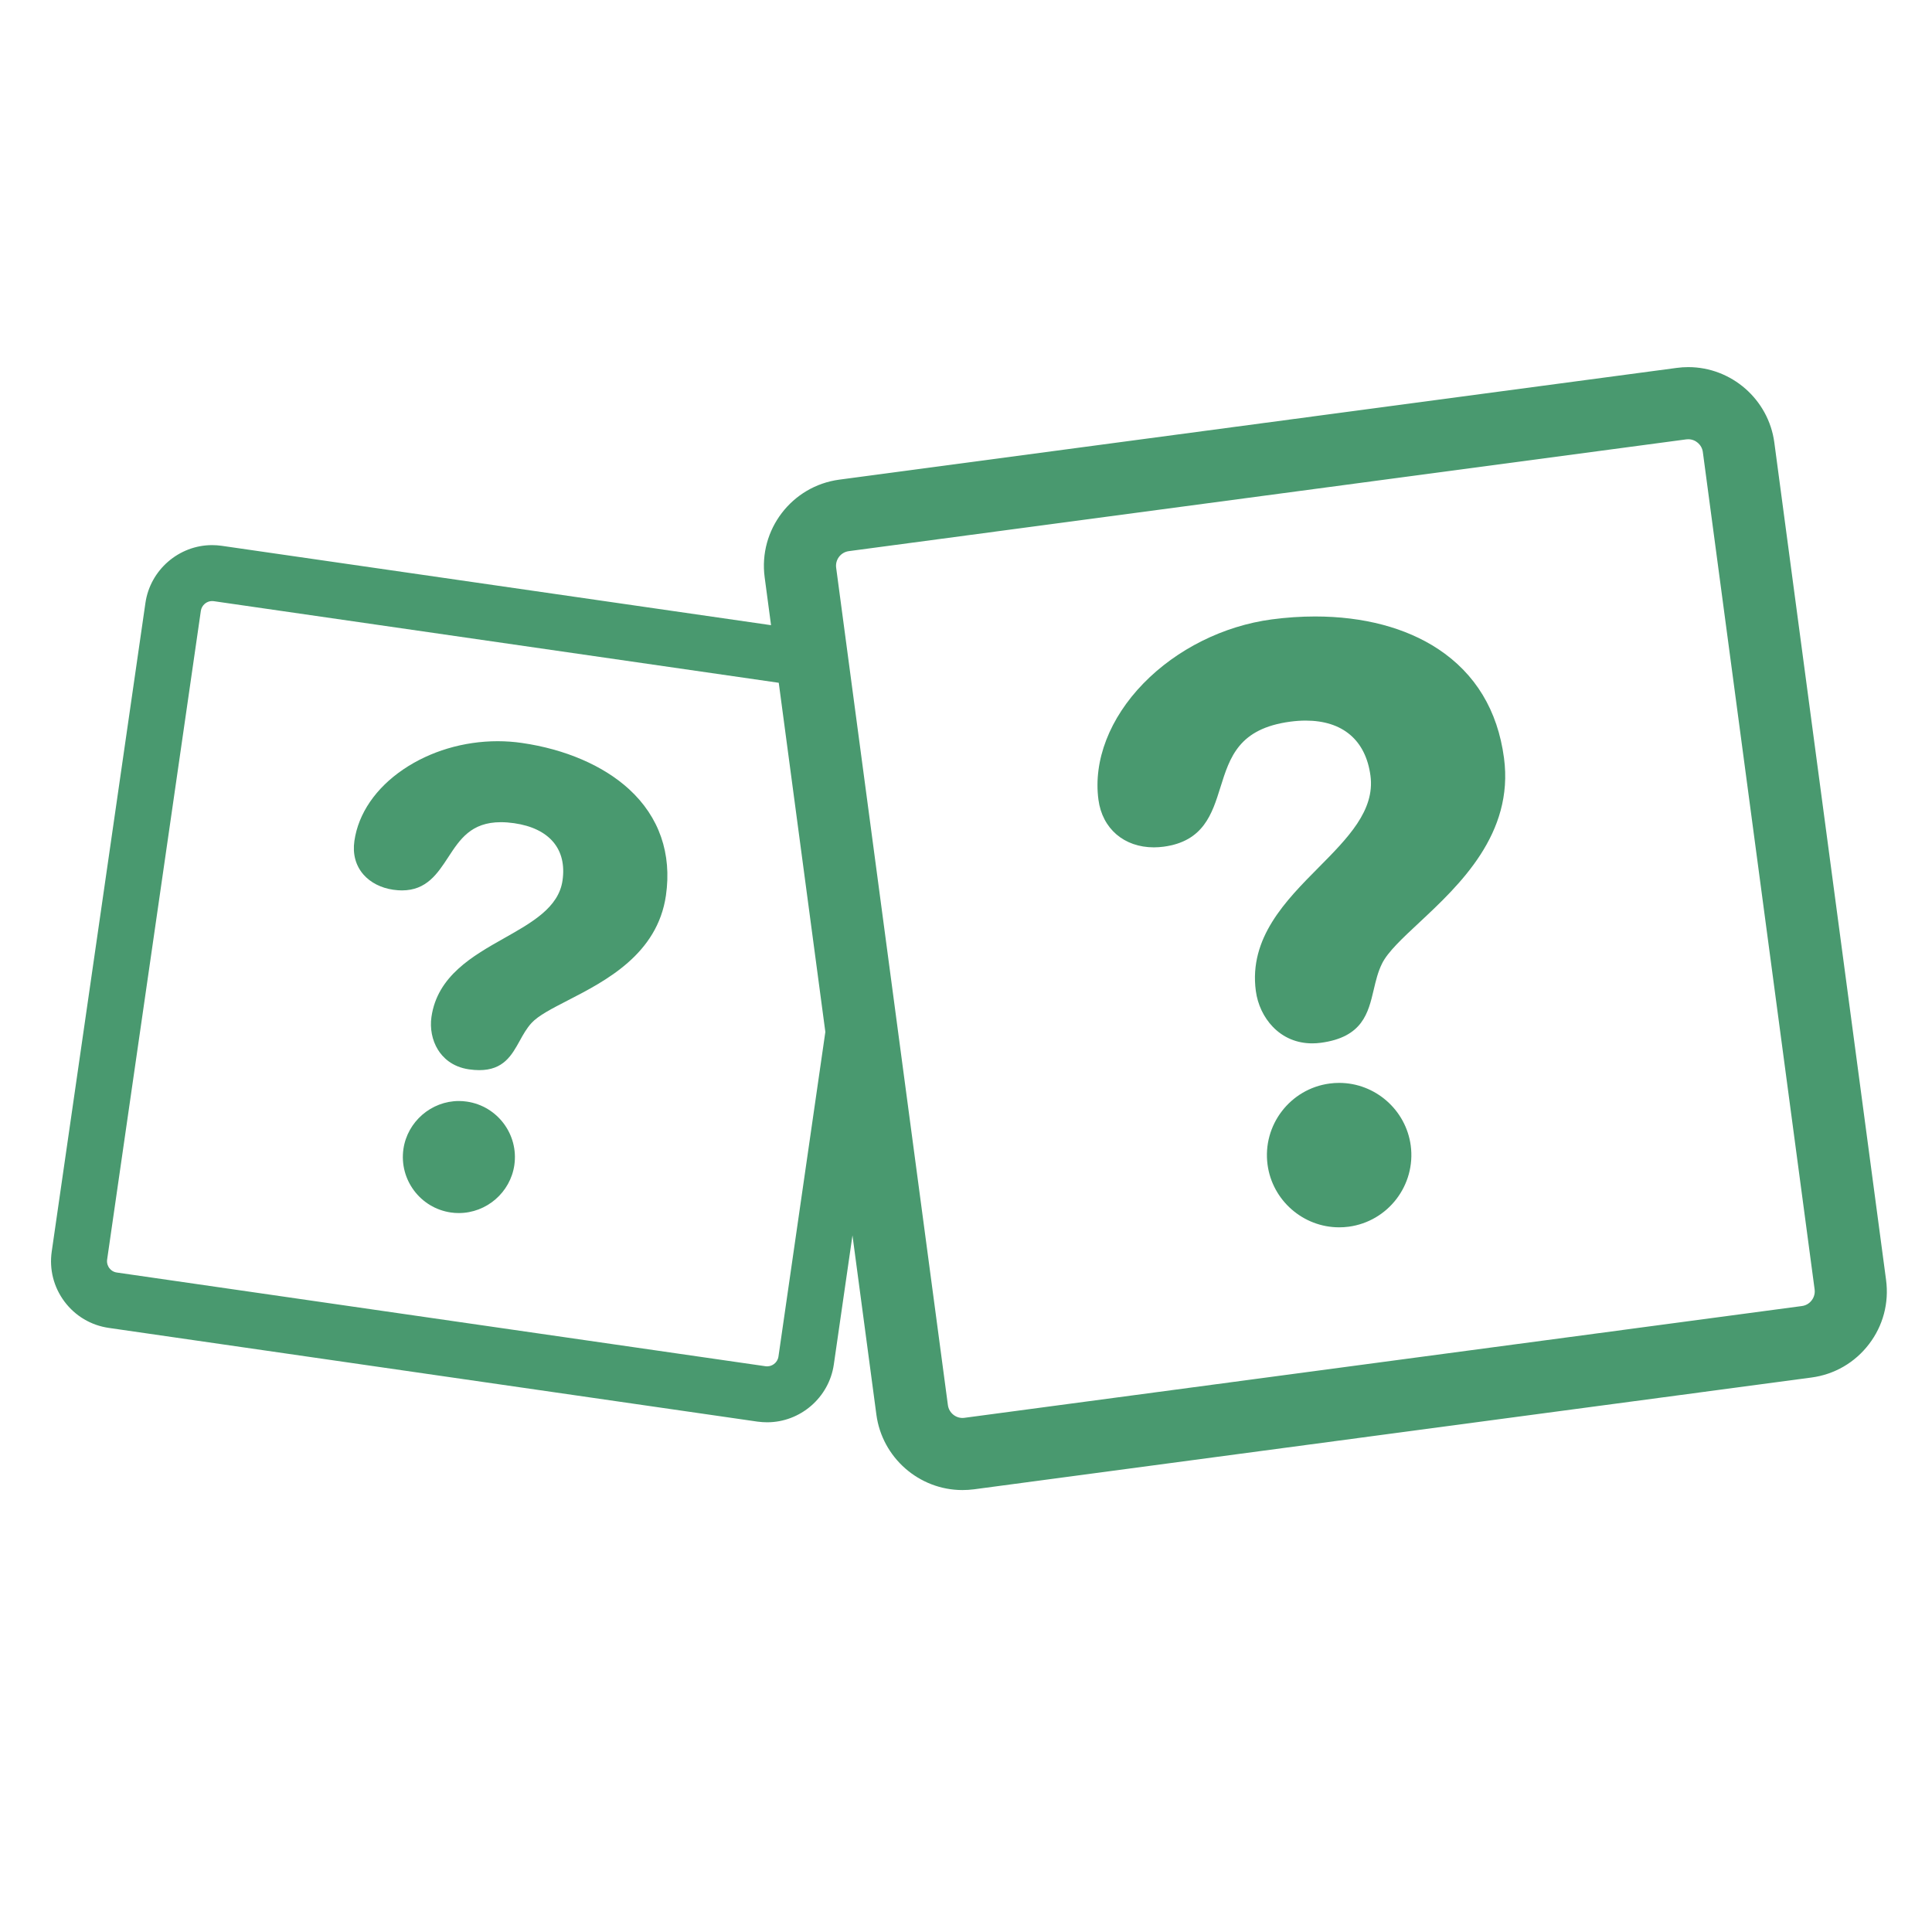 <?xml version="1.0" encoding="UTF-8" standalone="no"?>
<svg
   xmlns:dc="http://purl.org/dc/elements/1.1/"
   xmlns:cc="http://creativecommons.org/ns#"
   xmlns:rdf="http://www.w3.org/1999/02/22-rdf-syntax-ns#"
   xmlns:svg="http://www.w3.org/2000/svg"
   xmlns="http://www.w3.org/2000/svg"
   xmlns:sodipodi="http://sodipodi.sourceforge.net/DTD/sodipodi-0.dtd"
   xmlns:inkscape="http://www.inkscape.org/namespaces/inkscape"
   version="1.1"
   x="0px"
   y="0px"
   viewBox="0 0 100 100"
   enable-background="new 0 0 100 100"
   xml:space="preserve"
   id="svg2"
   inkscape:version="0.91 r13725"
   sodipodi:docname="faq-green.svg"><defs
     id="defs18" /><sodipodi:namedview
     pagecolor="#ffffff"
     bordercolor="#666666"
     borderopacity="1"
     objecttolerance="10"
     gridtolerance="10"
     guidetolerance="10"
     inkscape:pageopacity="0"
     inkscape:pageshadow="2"
     inkscape:window-width="1920"
     inkscape:window-height="1176"
     id="namedview16"
     showgrid="false"
     inkscape:zoom="4.72"
     inkscape:cx="-25.004571"
     inkscape:cy="34.09933"
     inkscape:window-x="0"
     inkscape:window-y="24"
     inkscape:window-maximized="1"
     inkscape:current-layer="g4" /><g
     id="g4"><g
       id="g3338"
       transform="matrix(1.036,0,0,1.036,-1.793,-1.718)"
       style="fill:#49996f;fill-opacity:1"><path
         style="fill:#49996f;fill-opacity:1"
         id="path6"
         d="m 68.633,55.761 c -0.157,0 -0.317,0.01 -0.474,0.032 -1.972,0.264 -3.362,2.081 -3.1,4.053 0.238,1.785 1.777,3.131 3.579,3.131 0.158,0 0.317,-0.01 0.475,-0.031 1.971,-0.264 3.361,-2.081 3.1,-4.054 -0.239,-1.785 -1.778,-3.131 -3.58,-3.131 z"
         inkscape:connector-curvature="0" /><path
         style="fill:#49996f;fill-opacity:1"
         id="path8"
         d="m 73.58,34.083 c -1.609,-1.063 -3.733,-1.625 -6.146,-1.625 -0.709,0 -1.438,0.049 -2.166,0.146 -2.408,0.321 -4.744,1.487 -6.41,3.197 -1.689,1.736 -2.51,3.855 -2.248,5.813 0.192,1.445 1.28,2.379 2.771,2.379 0.16,0 0.323,-0.012 0.486,-0.033 1.992,-0.266 2.422,-1.638 2.836,-2.964 0.473,-1.512 0.919,-2.939 3.493,-3.283 0.264,-0.035 0.521,-0.053 0.765,-0.053 1.853,0 3.003,0.978 3.24,2.754 0.232,1.738 -1.142,3.124 -2.597,4.591 -1.633,1.647 -3.484,3.513 -3.131,6.16 0.091,0.682 0.392,1.318 0.846,1.791 0.521,0.543 1.203,0.83 1.972,0.83 0.141,0 0.287,-0.009 0.432,-0.029 2.084,-0.278 2.368,-1.487 2.642,-2.658 0.104,-0.442 0.212,-0.9 0.42,-1.312 0.289,-0.576 1.012,-1.252 1.851,-2.034 2.002,-1.871 4.743,-4.433 4.236,-8.228 -0.317,-2.377 -1.426,-4.208 -3.292,-5.442 z"
         inkscape:connector-curvature="0" /><path
         style="fill:#49996f;fill-opacity:1"
         id="path10"
         d="M 95.961,65.606 90.378,23.766 C 90.091,21.62 88.243,20 86.078,20 c -0.191,0 -0.386,0.013 -0.577,0.039 l -41.839,5.583 c -2.372,0.317 -4.044,2.504 -3.728,4.877 l 0.319,2.394 -27.441,-3.965 c -0.16,-0.023 -0.323,-0.035 -0.484,-0.035 -1.661,0 -3.092,1.241 -3.331,2.886 L 4.315,64.188 c -0.128,0.891 0.098,1.777 0.636,2.498 0.539,0.72 1.325,1.188 2.216,1.316 l 32.408,4.682 c 0.161,0.022 0.324,0.033 0.484,0.033 1.661,0 3.092,-1.239 3.33,-2.885 l 0.932,-6.453 1.195,8.957 c 0.287,2.148 2.135,3.767 4.299,3.767 0.192,0 0.387,-0.012 0.578,-0.037 l 41.84,-5.585 c 1.147,-0.152 2.169,-0.744 2.873,-1.665 0.706,-0.92 1.008,-2.061 0.855,-3.21 z m -55.338,3.828 c -0.044,0.307 -0.334,0.529 -0.647,0.483 L 7.567,65.235 C 7.362,65.206 7.244,65.083 7.191,65.012 7.138,64.941 7.054,64.791 7.083,64.587 l 4.682,-32.409 c 0.041,-0.279 0.283,-0.49 0.563,-0.49 0.028,0 0.057,0.002 0.084,0.006 l 28.226,4.077 2.328,17.444 -2.343,16.219 z m 51.621,-2.807 c -0.069,0.091 -0.225,0.248 -0.488,0.283 L 49.917,72.494 C 49.512,72.55 49.143,72.259 49.089,71.861 L 43.506,30.022 c -0.054,-0.403 0.23,-0.774 0.633,-0.828 L 85.977,23.61 c 0.035,-0.004 0.067,-0.006 0.102,-0.006 0.366,0 0.68,0.275 0.728,0.64 l 5.585,41.84 c 0.033,0.263 -0.08,0.453 -0.148,0.543 z"
         inkscape:connector-curvature="0" /><path
         style="fill:#49996f;fill-opacity:1"
         id="path12"
         d="m 33.159,41.087 c -1.284,-1.176 -3.186,-1.997 -5.354,-2.31 -0.396,-0.058 -0.803,-0.087 -1.208,-0.087 -1.703,0 -3.377,0.5 -4.717,1.408 -1.377,0.934 -2.246,2.203 -2.443,3.572 -0.094,0.651 0.061,1.231 0.45,1.679 0.35,0.402 0.877,0.673 1.485,0.761 0.153,0.022 0.3,0.034 0.44,0.034 1.227,0 1.775,-0.837 2.305,-1.646 0.591,-0.906 1.151,-1.762 2.64,-1.762 0.206,0 0.429,0.017 0.66,0.05 1.764,0.254 2.645,1.298 2.418,2.864 -0.193,1.345 -1.513,2.09 -2.908,2.877 -1.567,0.884 -3.344,1.886 -3.64,3.937 -0.083,0.572 0.033,1.168 0.32,1.633 0.235,0.382 0.695,0.863 1.557,0.988 0.18,0.025 0.351,0.039 0.509,0.039 l 0.001,0 c 1.212,0 1.625,-0.745 2.023,-1.465 0.171,-0.309 0.347,-0.628 0.59,-0.891 0.337,-0.369 1.021,-0.721 1.812,-1.128 1.89,-0.972 4.479,-2.306 4.903,-5.244 0.301,-2.091 -0.335,-3.927 -1.843,-5.309 z"
         inkscape:connector-curvature="0" /><path
         style="fill:#49996f;fill-opacity:1"
         id="path14"
         d="m 25.057,56.696 c -0.132,-0.019 -0.265,-0.03 -0.397,-0.03 -1.383,0 -2.576,1.033 -2.774,2.4 -0.219,1.527 0.844,2.949 2.371,3.17 0.132,0.02 0.266,0.028 0.397,0.028 1.384,0 2.577,-1.031 2.774,-2.398 0.219,-1.527 -0.844,-2.948 -2.371,-3.17 z"
         inkscape:connector-curvature="0" /></g></g></svg>